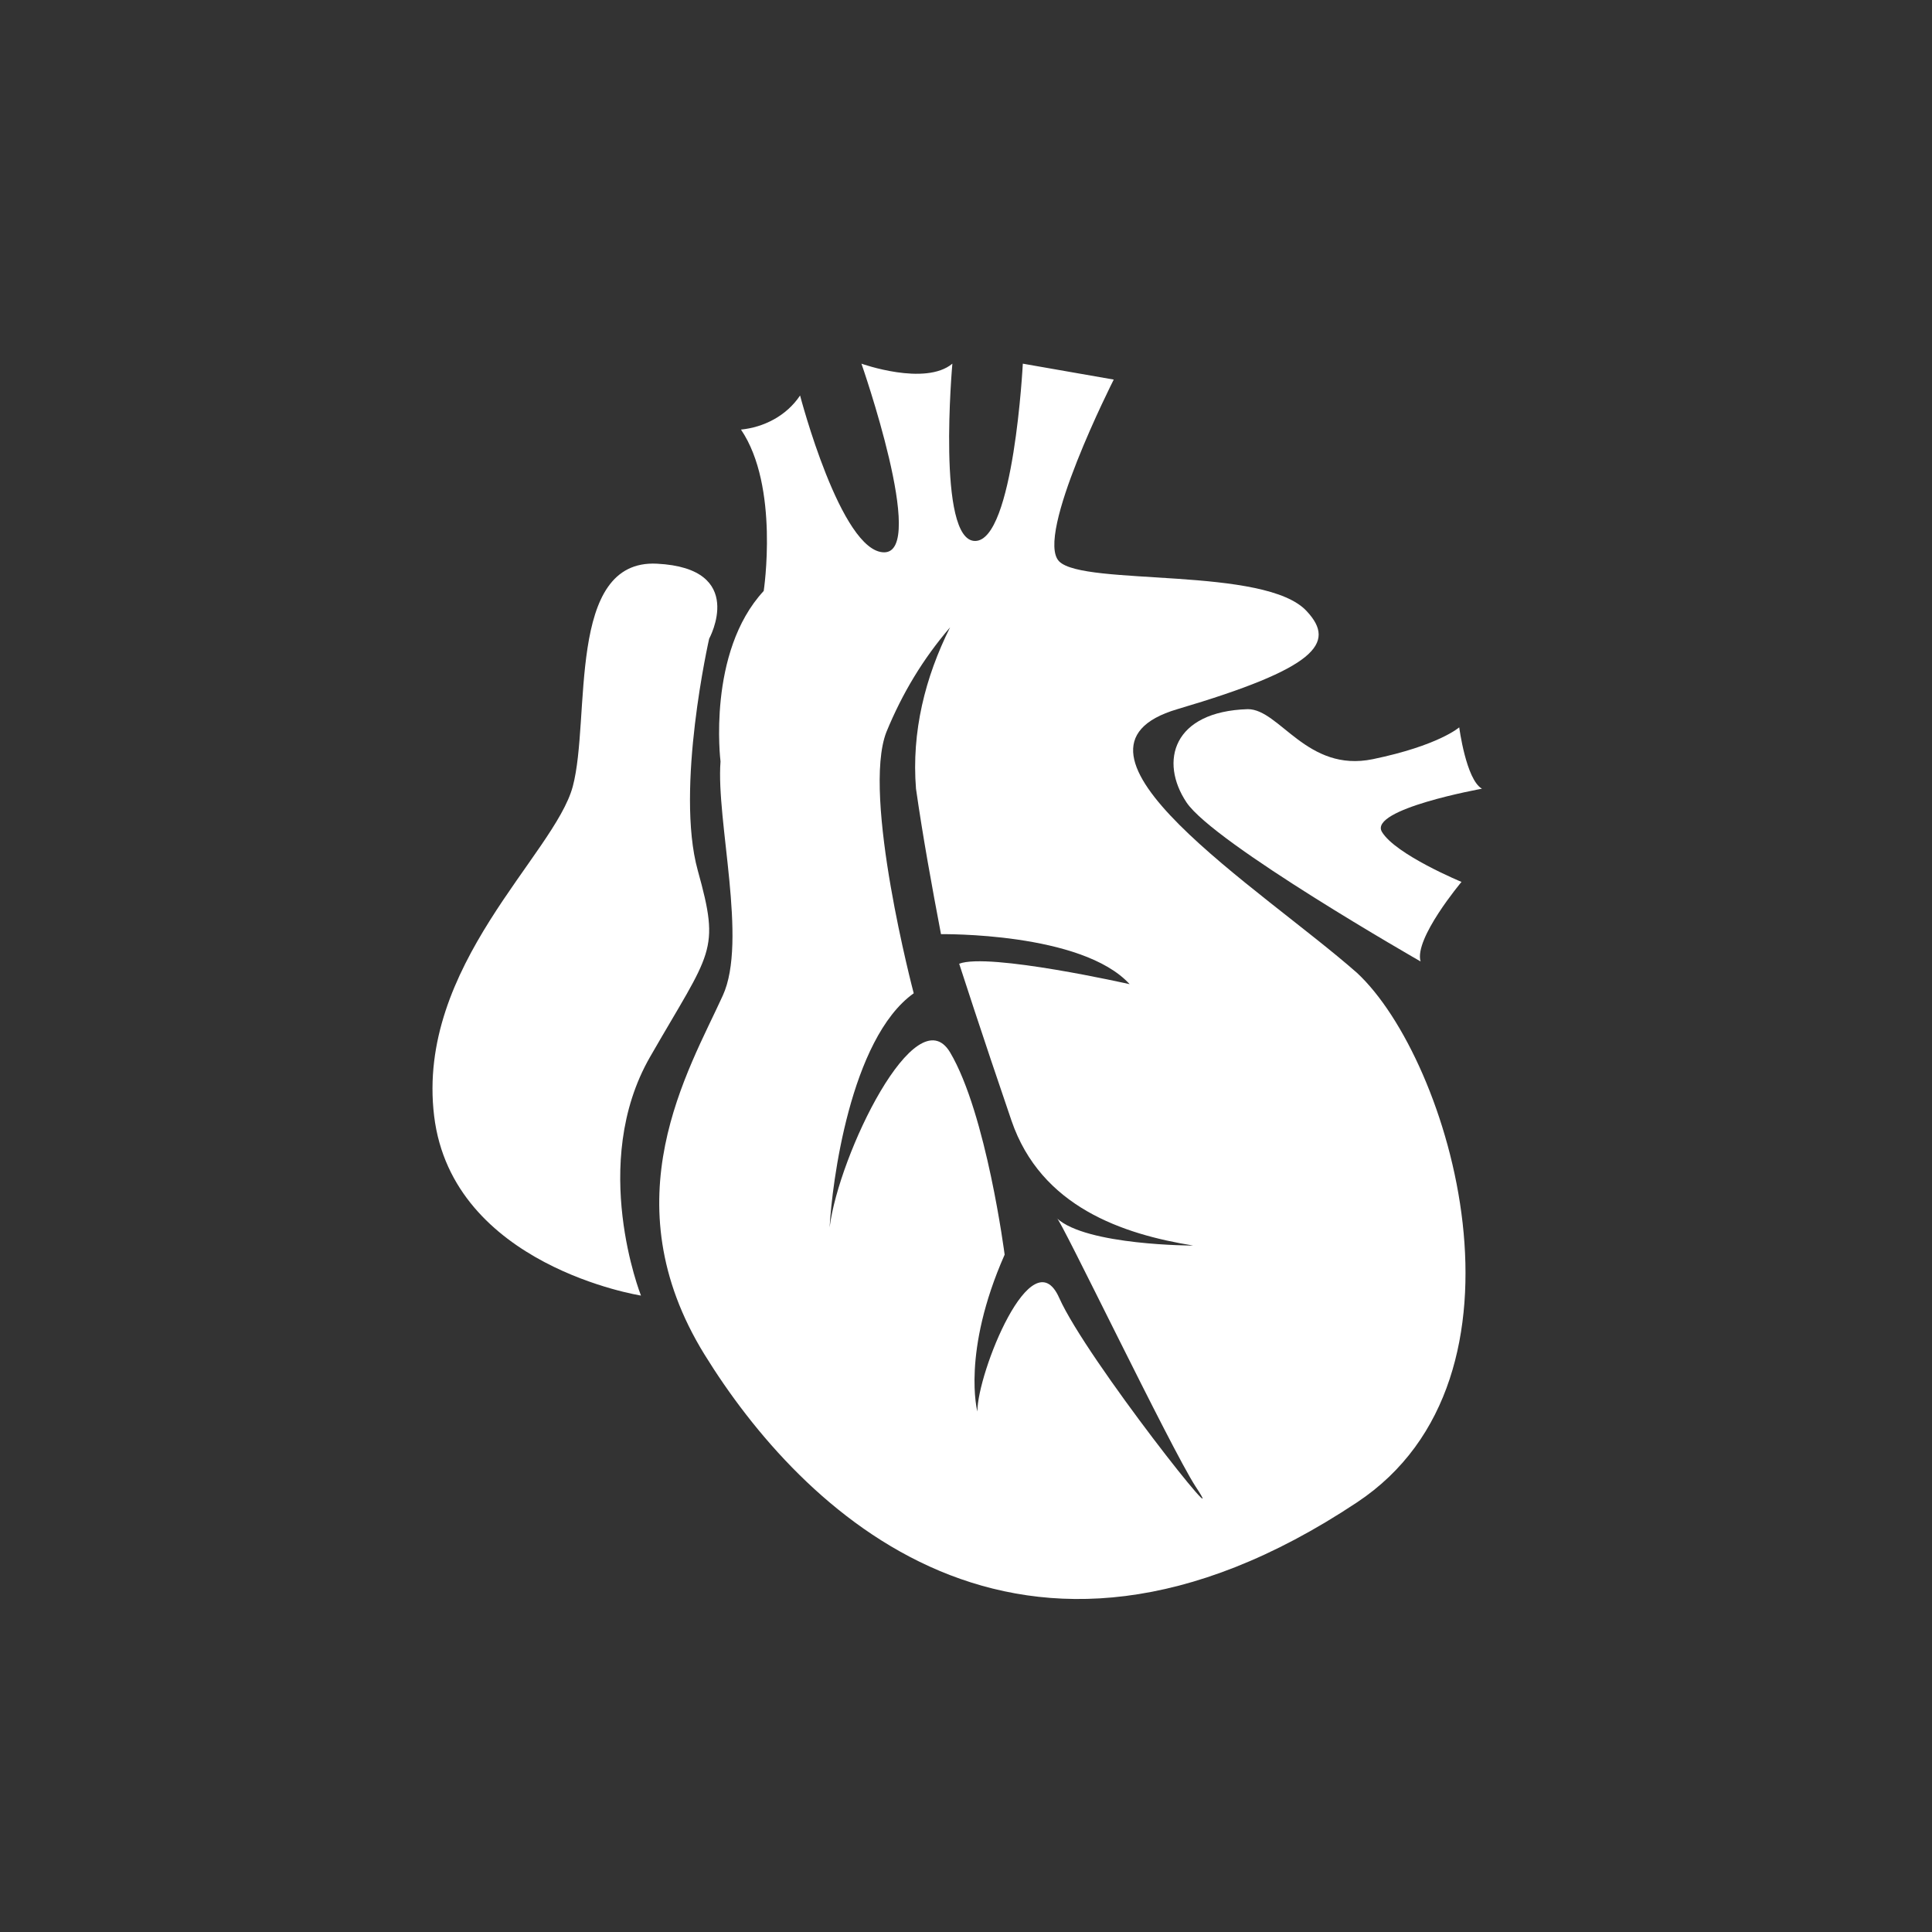 <?xml version="1.0" encoding="utf-8"?>
<!-- Generator: Adobe Illustrator 23.0.1, SVG Export Plug-In . SVG Version: 6.00 Build 0)  -->
<svg version="1.1" id="Layer_1" xmlns="http://www.w3.org/2000/svg" xmlns:xlink="http://www.w3.org/1999/xlink" x="0px" y="0px"
	 viewBox="0 0 85 85" style="enable-background:new 0 0 85 85;" xml:space="preserve">
<rect x="0" y="0" width="85" height="85" fill="#333333" stroke="none"/>
<style type="text/css">
	.st0{fill:#FFFFFF;}
</style>
<title>organ-heart</title>
<g id="Layer_1_1_">
	<path class="st0" d="M31.2,28.1c0,0,1.7-3.1-2.3-3.3s-2.9,6.8-3.7,9.8s-6.9,7.9-6.1,14.5s9.1,7.9,9.1,7.9s-2.3-5.8,0.4-10.5
		s3.1-4.6,2.1-8.2S31.2,28.1,31.2,28.1L31.2,28.1z"/>
	<path class="st0" d="M54.9,31.2c1.4,0,2.6,2.8,5.5,2.2s3.8-1.4,3.8-1.4s0.3,2.3,1,2.7c0,0-5,0.9-4.4,1.9s3.5,2.2,3.5,2.2
		s-2.1,2.5-1.8,3.5c0,0-9.1-5.2-10.3-7S51.6,31.3,54.9,31.2L54.9,31.2z"/>
	<path class="st0" d="M59.7,42.8c-4.2-3.7-14-9.8-7.9-11.6c6.1-1.8,7-2.9,5.7-4.3c-1.8-2-9.8-1.1-10.9-2.2c-1.1-1.1,2.4-8,2.4-8
		L45,16c0,0-0.4,7.8-2.1,7.8c-1.7,0-1-7.8-1-7.8c-1.2,1-4,0-4,0s2.9,8.3,1,8.3c-1.9,0-3.7-6.9-3.7-6.9c-0.6,0.9-1.6,1.4-2.6,1.5
		c1.7,2.5,1,7.1,1,7.1c-2.5,2.7-1.9,7.5-1.9,7.5c-0.2,2.6,1.2,7.9,0.1,10.3c-1.5,3.3-5,9-0.8,15.8S44.8,76,59.7,66.1
		C68,60.6,63.8,46.6,59.7,42.8z M46.6,57.1c-1.2-2.7-3.6,3.3-3.6,5c0,0-0.7-2.6,1.2-6.9c0,0-0.8-6.2-2.4-8.9
		c-1.5-2.5-4.9,4.5-5.3,7.7c0,0.3,0,0.5,0,0.5c0-0.2,0-0.3,0-0.5c0.1-1.9,0.9-8.3,3.7-10.3c0,0-2.3-8.7-1.2-11.5
		c0.7-1.7,1.6-3.2,2.8-4.6c-1.1,2.2-1.7,4.6-1.5,7.1c0.3,2.1,0.7,4.3,1.1,6.4c0,0,6.2-0.1,8.3,2.2c0,0-6.2-1.4-7.5-0.9
		c0,0,1,3.1,2.3,6.9s4.9,5,8,5.5c0,0-4.7,0-6-1.2c0.1-0.1,5,10.1,6.1,11.8C54.4,68.1,47.8,59.8,46.6,57.1z"/>
</g>
</svg>
